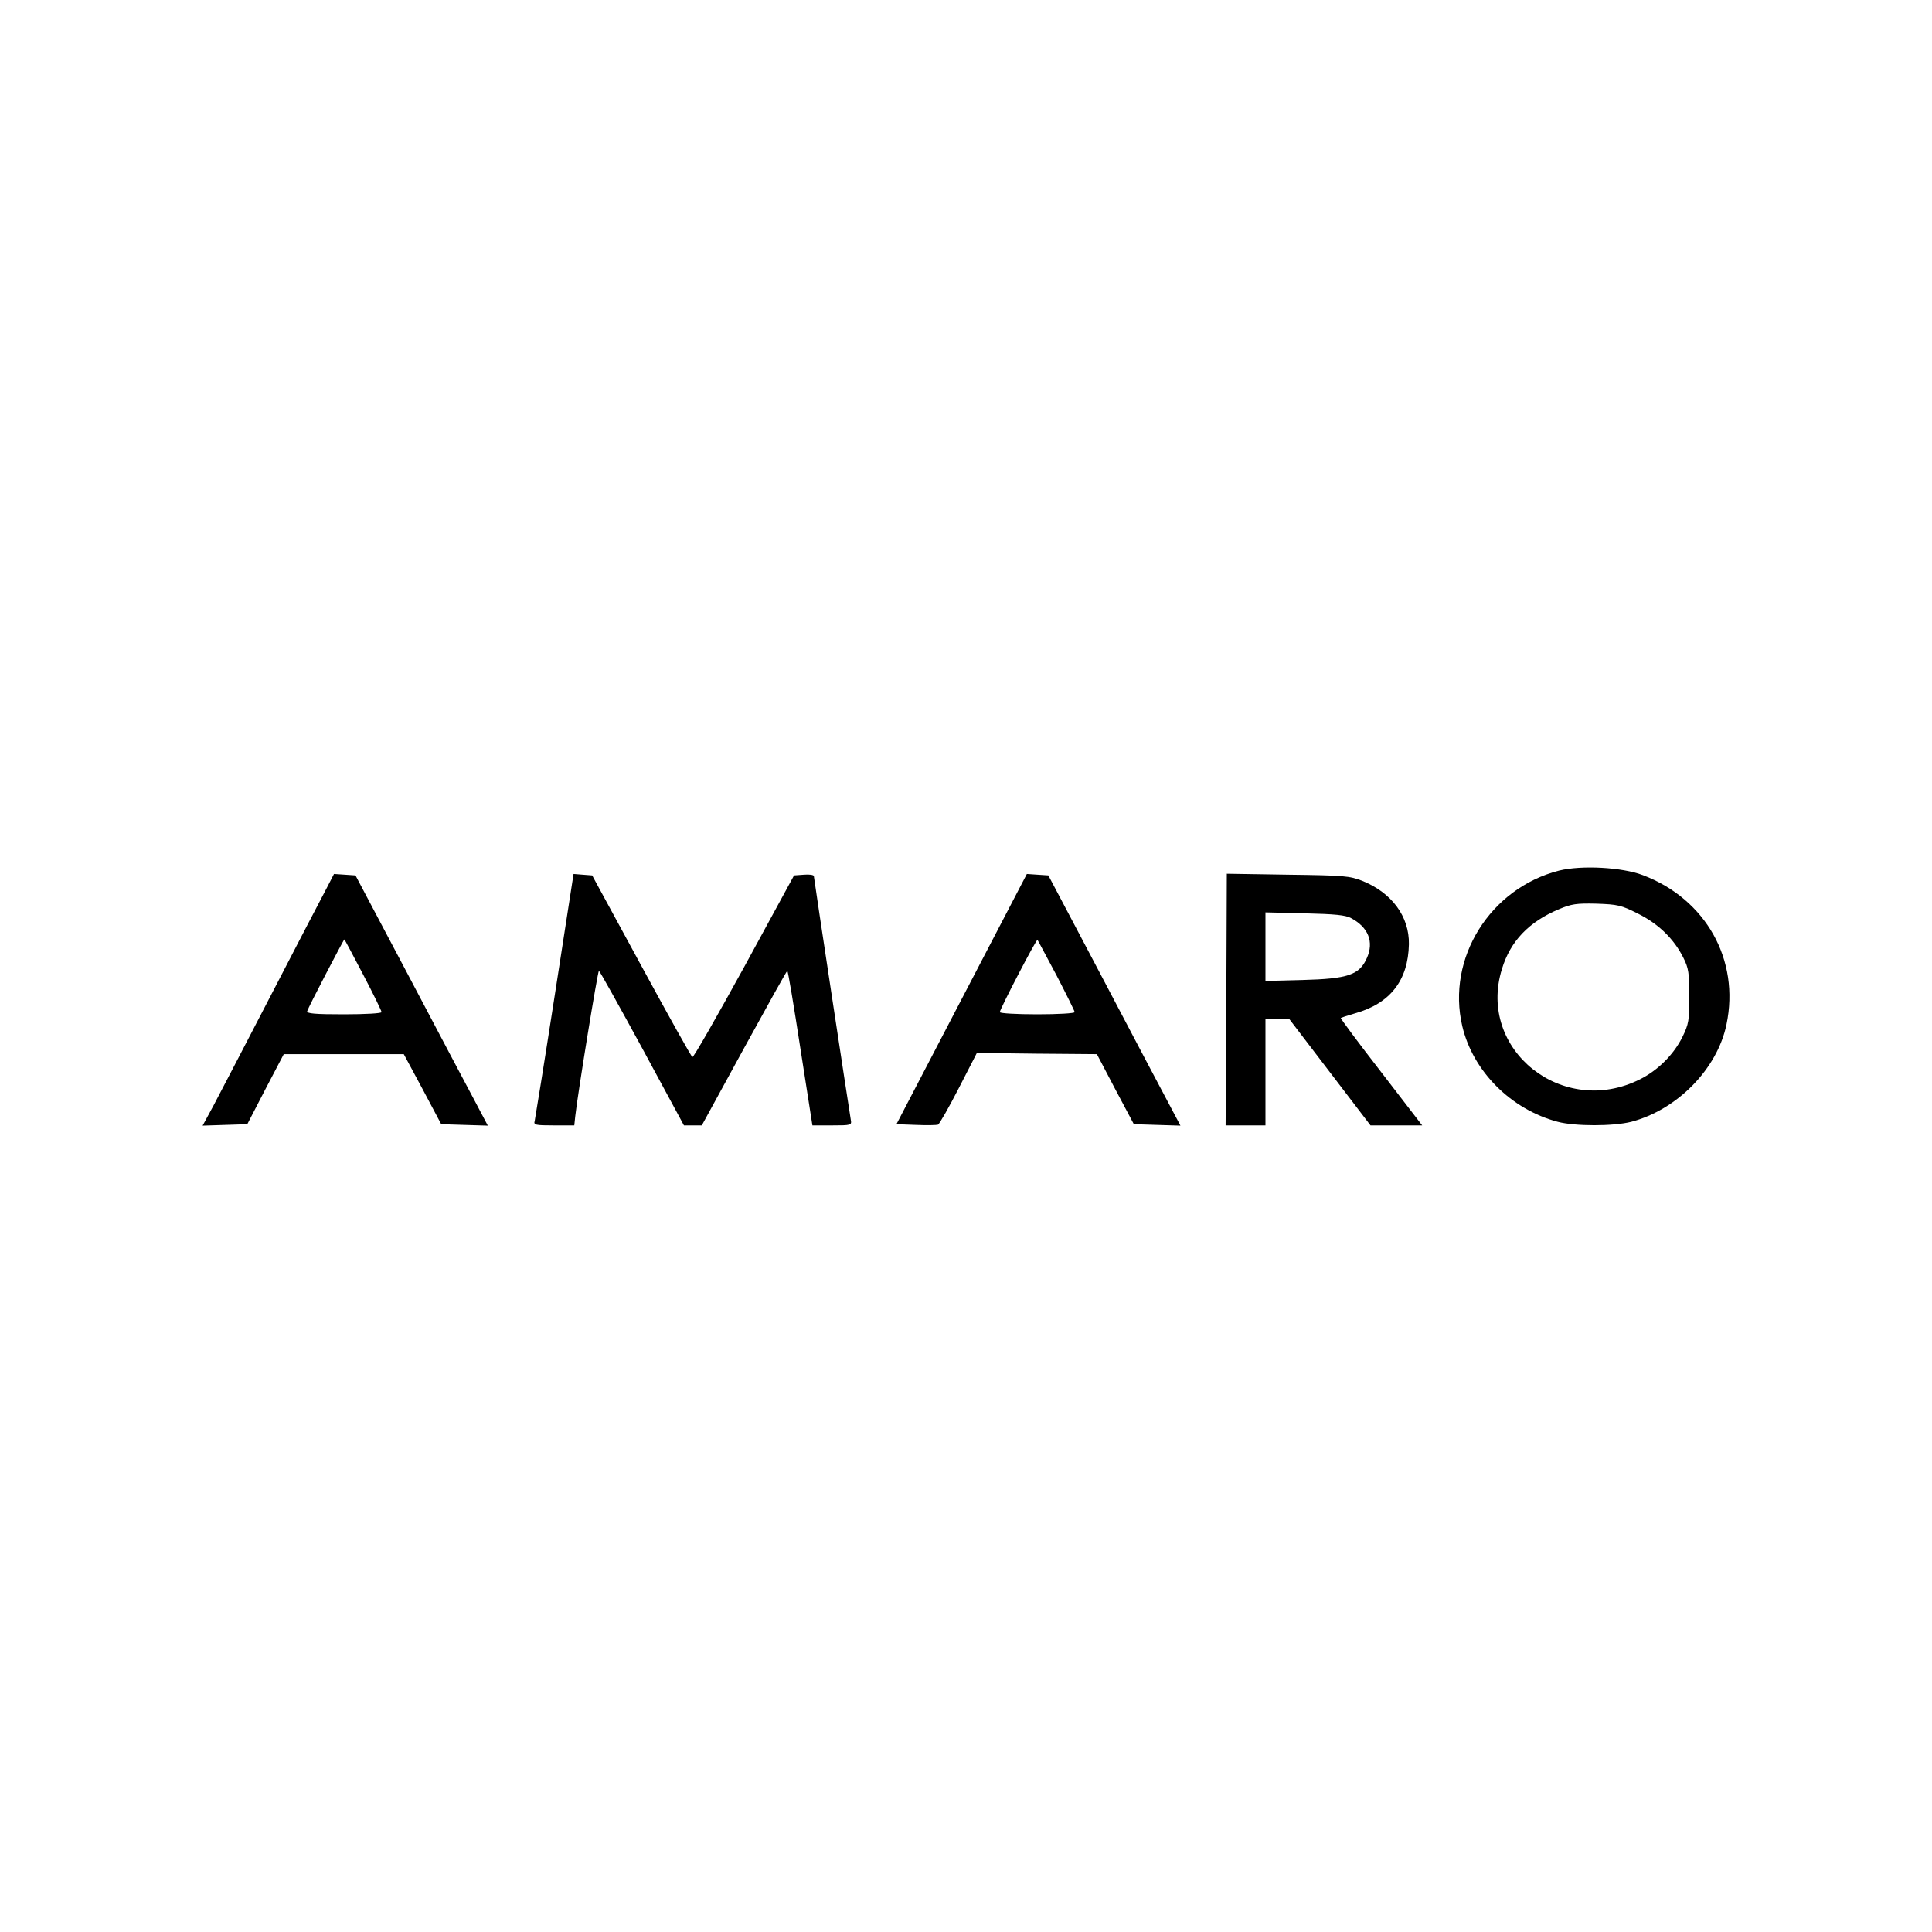 <?xml version="1.0" standalone="no"?>
<!DOCTYPE svg PUBLIC "-//W3C//DTD SVG 20010904//EN"
 "http://www.w3.org/TR/2001/REC-SVG-20010904/DTD/svg10.dtd">
<svg version="1.0" xmlns="http://www.w3.org/2000/svg"
 width="800pt" height="800pt" viewBox="0 0 800 800"
 preserveAspectRatio="xMidYMid meet">

<g transform="translate(0,800) scale(0.1,-0.1)"
fill="#000000" stroke="none">
<path d="M6456 4395 c-286 -73 -467 -363 -401 -644 44 -187 202 -345 395 -396
72 -19 230 -19 305 0 190 50 356 219 394 403 56 267 -85 519 -346 618 -86 33
-255 42 -347 19z m326 -178 c85 -42 150 -105 189 -184 21 -42 24 -62 24 -158
0 -101 -2 -115 -29 -170 -36 -72 -101 -137 -175 -174 -320 -161 -675 122 -572
456 35 116 112 196 236 248 52 22 73 25 156 23 87 -3 102 -6 171 -41z"/>
<path d="M1353 4323 c-17 -32 -120 -229 -228 -438 -108 -209 -217 -417 -241
-463 l-45 -83 93 3 92 3 75 145 76 145 249 0 248 0 78 -145 77 -145 96 -3 97
-3 -57 108 c-32 59 -155 293 -274 518 l-217 410 -44 3 -45 3 -30 -58z m151
-359 c42 -80 76 -150 76 -155 0 -5 -66 -9 -156 -9 -119 0 -155 3 -152 13 3 13
151 297 154 297 1 0 36 -66 78 -146z"/>
<path d="M2297 3878 c-43 -277 -81 -511 -83 -520 -5 -16 3 -18 79 -18 l85 0 4
38 c10 92 93 602 98 602 3 0 83 -144 179 -320 l173 -320 37 0 37 0 175 320
c96 175 176 319 179 320 3 0 27 -144 54 -320 l50 -320 81 0 c80 0 82 1 78 23
-10 60 -153 1001 -153 1009 0 5 -18 8 -41 6 l-41 -3 -206 -378 c-114 -207
-210 -376 -215 -374 -4 1 -99 171 -211 377 l-204 375 -39 3 -38 3 -78 -503z"/>
<path d="M4154 4193 c-54 -103 -175 -336 -270 -518 l-172 -330 81 -3 c44 -2
85 -1 91 1 6 3 45 71 86 151 l75 146 248 -3 249 -2 76 -145 77 -145 96 -3 97
-3 -163 308 c-89 169 -212 403 -273 518 l-111 210 -45 3 -44 3 -98 -188z m221
-232 c41 -79 75 -148 75 -152 0 -5 -70 -9 -155 -9 -85 0 -155 4 -155 9 0 12
151 303 156 299 2 -2 37 -69 79 -147z"/>
<path d="M5078 3861 l-3 -521 83 0 82 0 0 220 0 220 50 0 49 0 168 -220 168
-220 107 0 107 0 -170 221 c-94 121 -169 222 -167 224 1 1 28 10 59 19 146 41
220 137 223 286 2 115 -71 213 -192 262 -53 21 -75 23 -309 26 l-253 4 -2
-521z m517 337 c71 -38 95 -98 65 -165 -31 -70 -78 -86 -267 -91 l-153 -4 0
142 0 142 163 -4 c124 -3 169 -7 192 -20z"/>
</g>
</svg>
